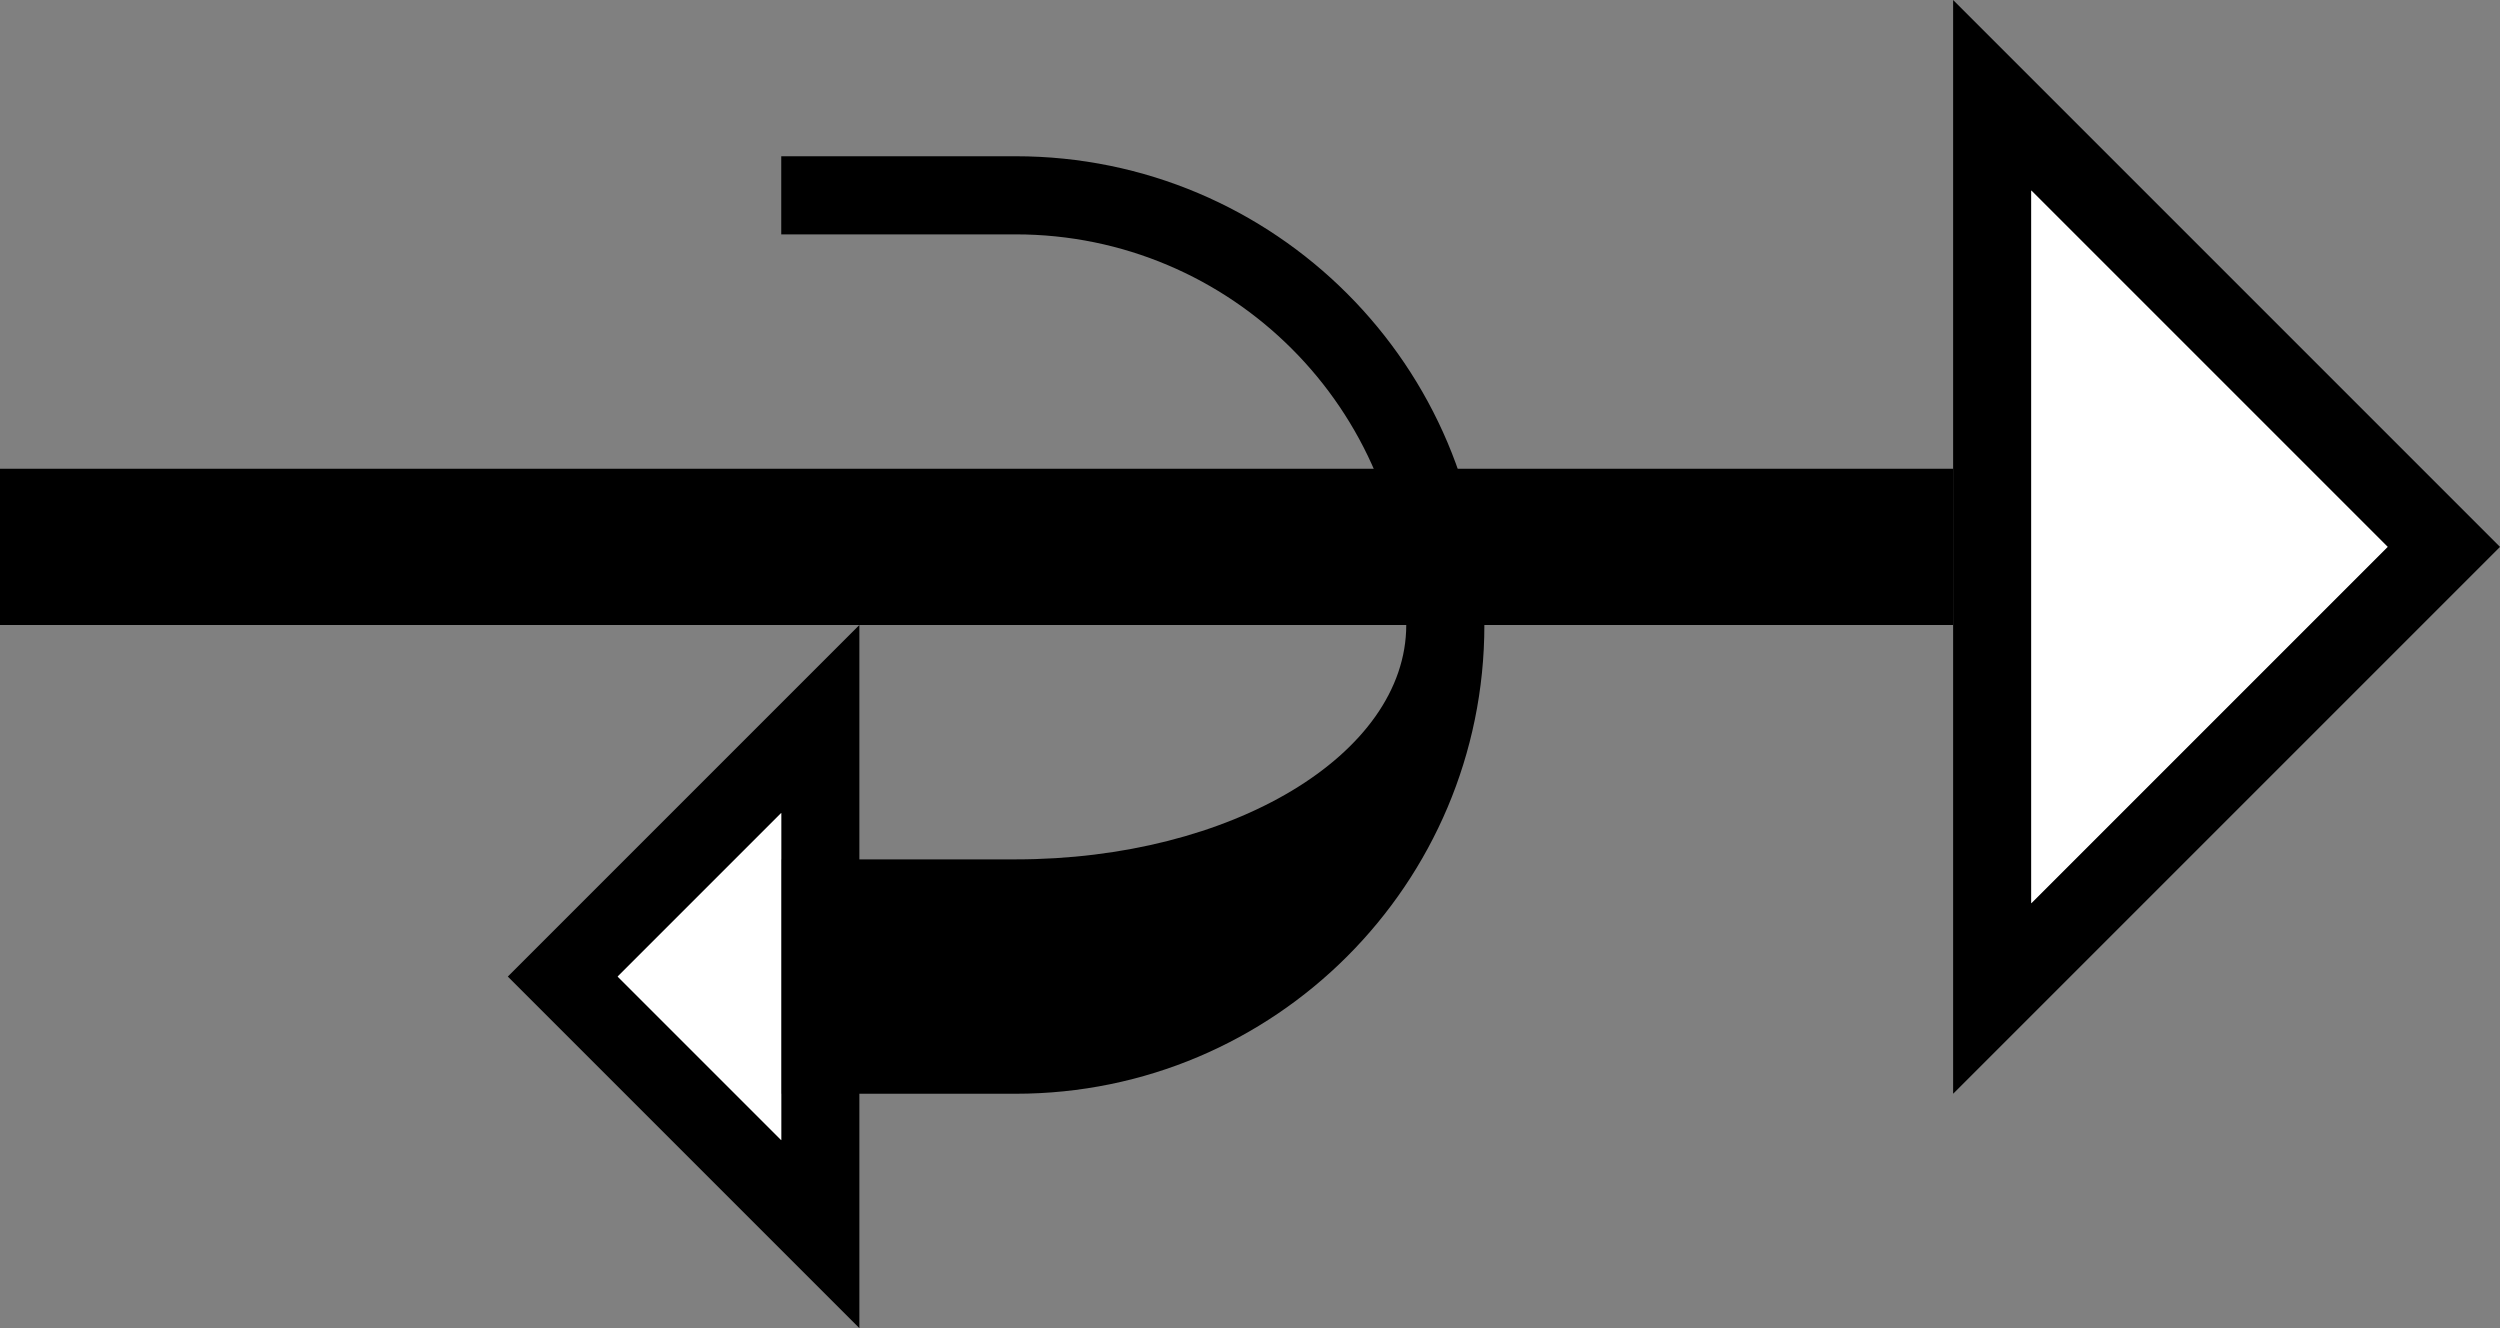 <?xml version="1.0" encoding="UTF-8" standalone="no"?>
<svg
   xmlns:dc="http://purl.org/dc/elements/1.1/"
   xmlns:cc="http://creativecommons.org/ns#"
   xmlns:rdf="http://www.w3.org/1999/02/22-rdf-syntax-ns#"
   xmlns:svg="http://www.w3.org/2000/svg"
   xmlns="http://www.w3.org/2000/svg"
   xmlns:sodipodi="http://sodipodi.sourceforge.net/DTD/sodipodi-0.dtd"
   xmlns:inkscape="http://www.inkscape.org/namespaces/inkscape"
   version="1.0"
   width="32"
   height="17"
   id="svg2"
   inkscape:version="0.47 r22583"
   sodipodi:docname="02-05-013-01-02-11.svg">
  <rect width="100%" height="100%" fill="#808080" stroke="none"/>
  <defs
     id="defs16">
    <inkscape:perspective
       sodipodi:type="inkscape:persp3d"
       inkscape:vp_x="0 : 23 : 1"
       inkscape:vp_y="0 : 1000 : 0"
       inkscape:vp_z="36 : 23 : 1"
       inkscape:persp3d-origin="18 : 15.333333 : 1"
       id="perspective18" />
  </defs>
  <sodipodi:namedview
     pagecolor="#ffffff"
     bordercolor="#666666"
     borderopacity="1"
     objecttolerance="10"
     gridtolerance="10"
     guidetolerance="10"
     inkscape:pageopacity="0"
     inkscape:pageshadow="2"
     inkscape:window-width="964"
     inkscape:window-height="721"
     id="namedview14"
     showgrid="true"
     inkscape:zoom="16.598657"
     inkscape:cx="15.999479"
     inkscape:cy="8.4997233"
     inkscape:window-x="365"
     inkscape:window-y="0"
     inkscape:window-maximized="0"
     inkscape:current-layer="svg2"
     showborder="true">
    <inkscape:grid
       type="xygrid"
       id="grid2824"
       empspacing="5"
       visible="true"
       enabled="true"
       snapvisiblegridlinesonly="true" />
  </sodipodi:namedview>
  <path
     style="fill:#000000;fill-opacity:1;stroke:none"
     d="M 25,8 0,8 0,6 25,6 25,8 z"
     id="path2833" />
  <path
     style="fill:#000000;fill-opacity:1;stroke:none"
     d="m 13,2 c 3.314,0 6,2.686 6,6 0,3.314 -2.686,6 -6,6 l -3,0 0,-3 3,0 c 2.761,0 5,-1.343 5,-3 0,-2.761 -2.239,-5 -5,-5 l -3,0 0,-1 3,0 z"
     id="path2910" />
  <path
     style="fill:#000000;fill-opacity:1;stroke:none"
     d="M 11,8 6.5,12.5 11,17 11,8 z m -1,2.406 0,4.188 L 7.906,12.5 10,10.406 z"
     id="path2964" />
  <path
     style="fill:#000000;fill-opacity:1;stroke:none"
     d="M 25,14 32,7 25,0 25,14 z M 26,11.562 26,2.438 30.562,7 26,11.562 z"
     id="path2997" />
  <path
     style="fill:#ffffff;fill-opacity:1;stroke:none"
     d="M 26,11.562 30.562,7 26,2.438 l 0,9.125 z"
     id="path2966" />
  <path
     style="fill:#ffffff;fill-opacity:1;stroke:none"
     d="M 10,10.406 7.906,12.5 10,14.594 l 0,-4.188 z"
     id="path2863" />
</svg>
